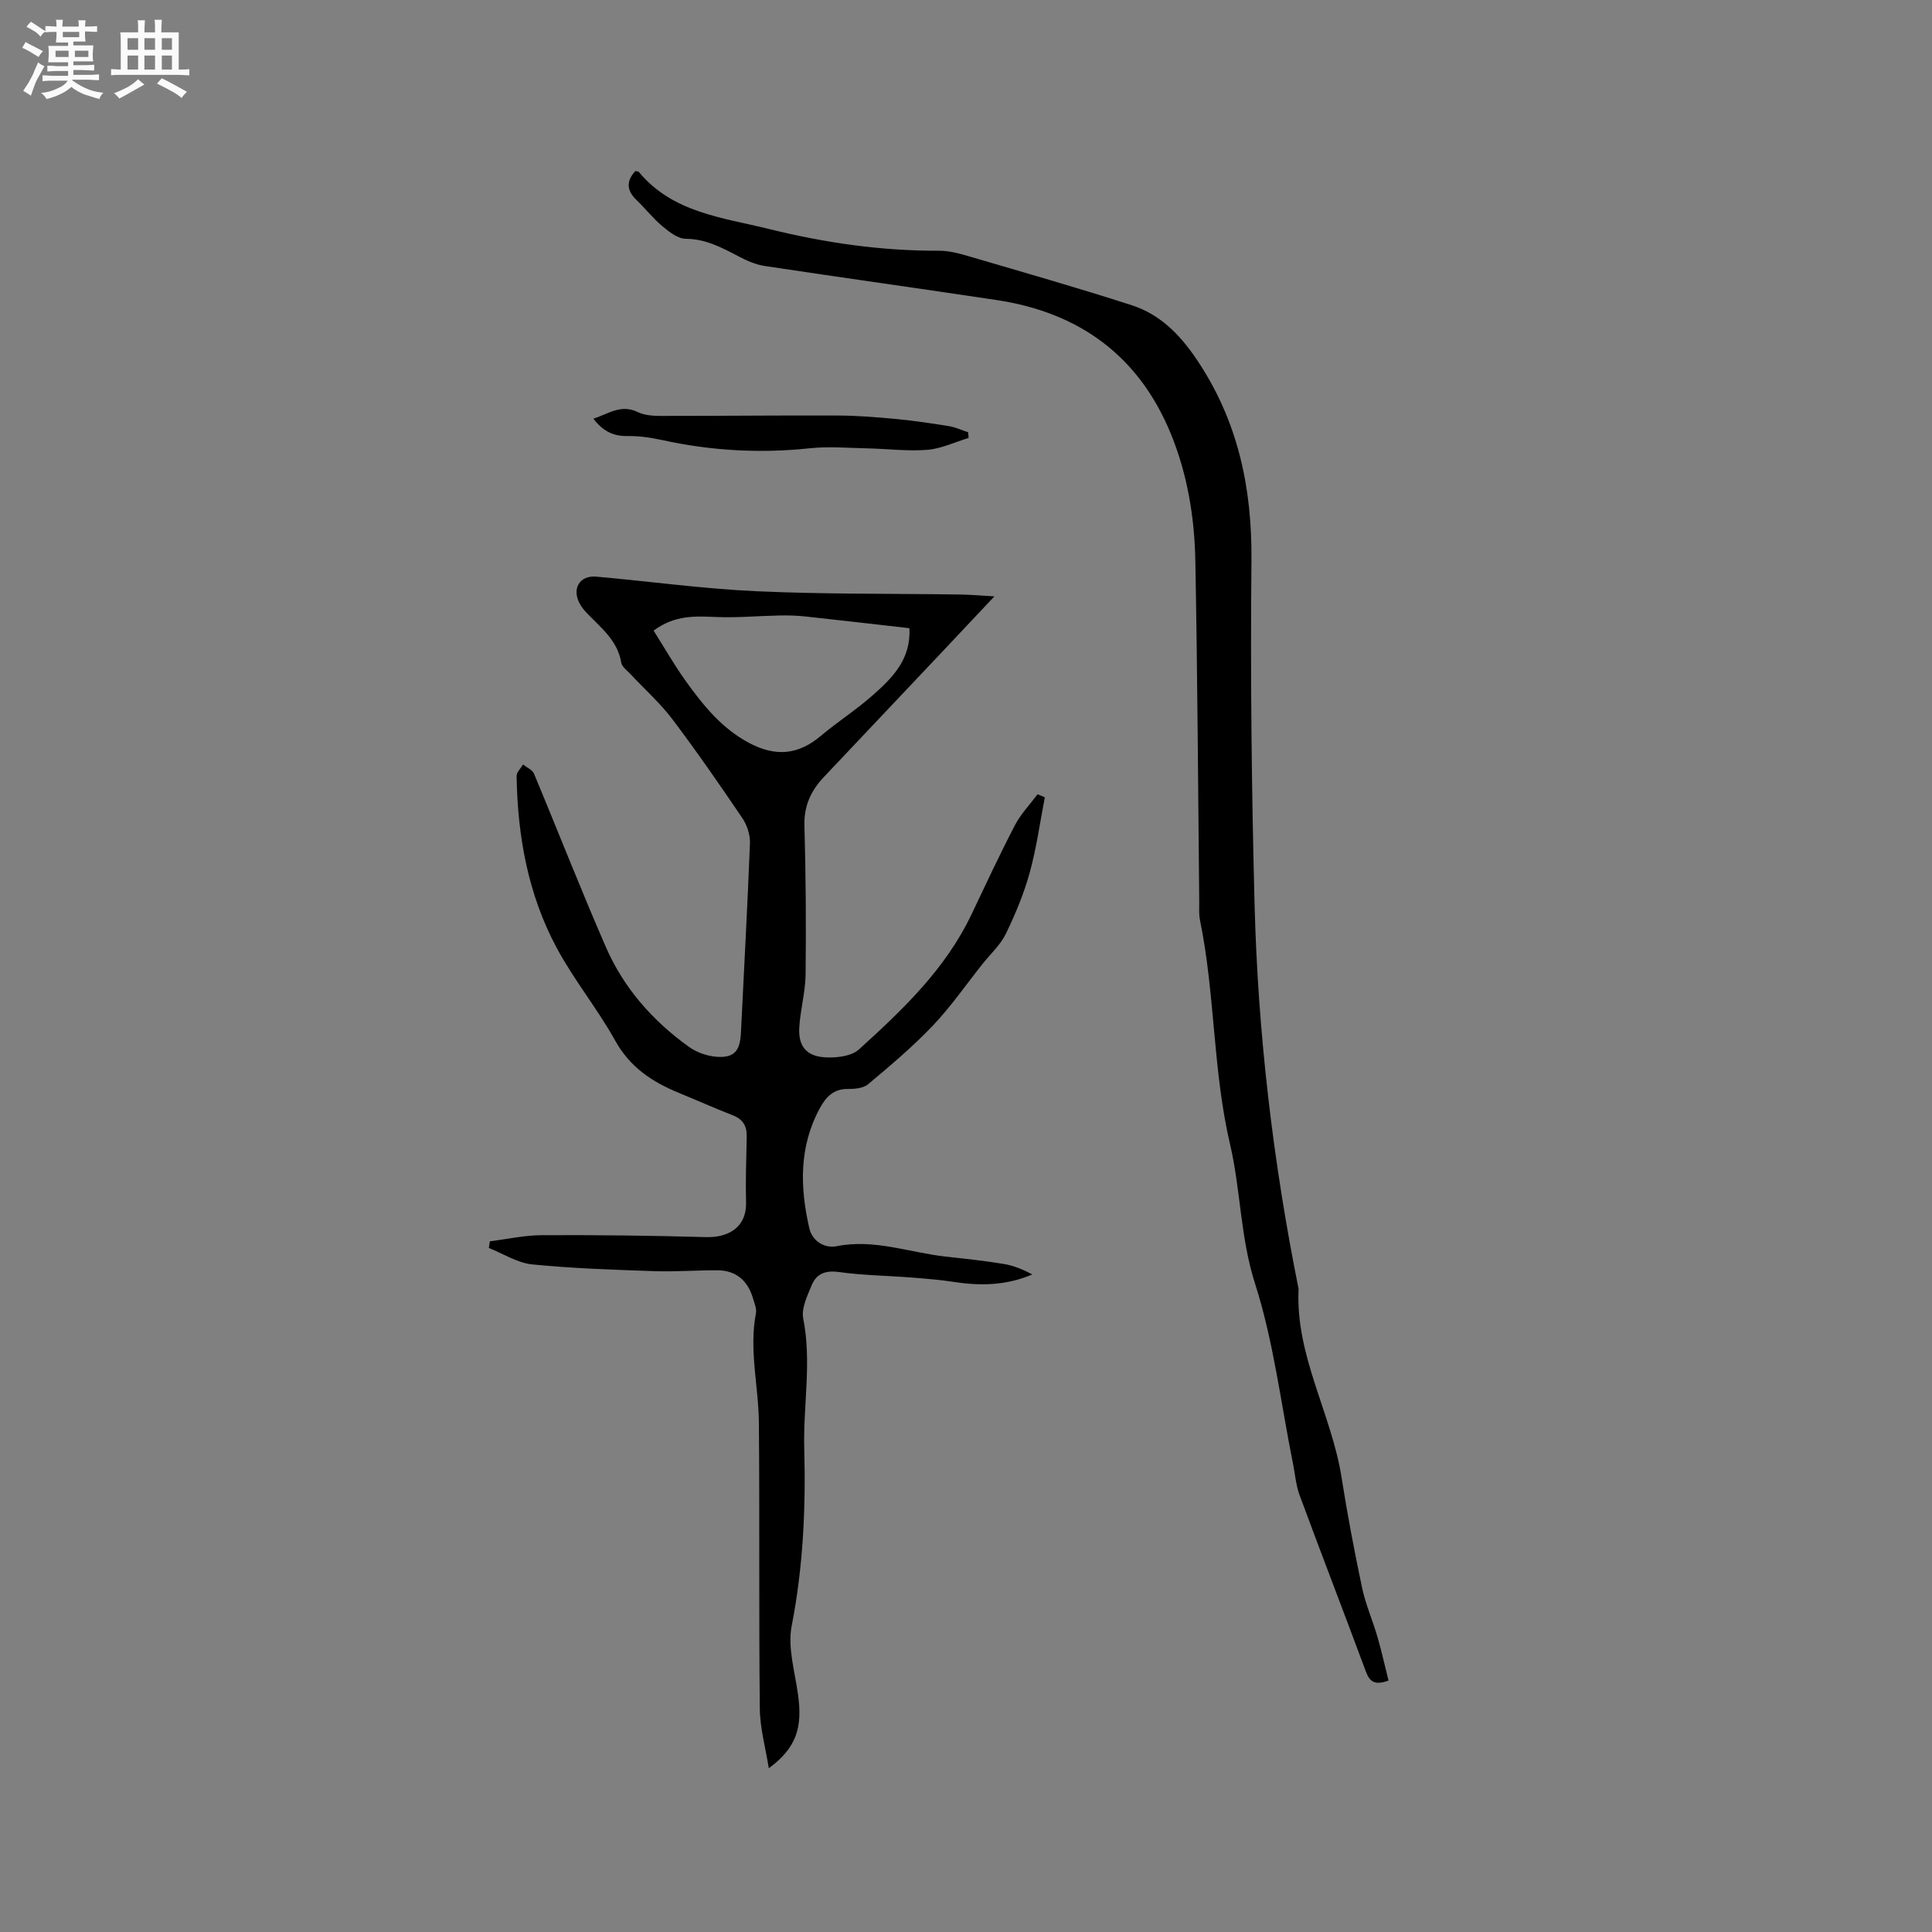 <svg enable-background="new 0 0 400 400" viewBox="0 0 400 400" xmlns="http://www.w3.org/2000/svg"><rect x="0" y="0" width="400" height="400" fill="#808080" stroke="none"/><path d="m6.8 9.5c.6.3 1.3.7 2.1 1.1-.4.4-.7.8-.9 1.2-.7-.4-1.3-.8-1.8-1.1s-1.1-.6-1.6-.8c.2-.4.5-.8.7-1.2.4.2.8.5 1.5.8zm.9 6.9c-.3.6-.5 1.1-.7 1.7s-.4 1.1-.6 1.7c-.6-.4-1.1-.7-1.6-1 .7-1 1.2-1.8 1.5-2.4.3-.5.6-1.1.8-1.7.3-.6.5-1.2.8-1.8.3.3.8.6 1.3.8-.7 1.3-1.2 2.2-1.5 2.7zm.1-11c.4.3 1 .7 1.7 1.1-.5.2-.8.6-1.1 1.1-.5-.6-1-1-1.4-1.2s-.9-.6-1.5-.8c.2-.4.5-.7.9-1.1.5.3.9.6 1.4.9zm10.5 13.1c1 .4 2 .6 3.1.7-.4.4-.7.8-.8 1.3-.9-.2-1.9-.6-3-.9-1-.4-2-.9-2.8-1.6-.5.4-1.1.9-1.9 1.3s-1.9.9-3.3 1.2c-.1-.3-.5-.8-1.1-1.3 1 0 2.1-.3 3.2-.8 1.2-.5 1.9-1 2.3-1.7h-3.2c-.4 0-1 0-2 .1v-1.2c1 0 1.7.1 2 .1h3.3v-1h-2.3c-.2 0-.9 0-2 .1v-1.2c1.2 0 1.9.1 2 .1h2.3v-.8h-4.1c0-.7.1-1.2.1-1.6 0-.5 0-1.1-.1-1.8h4.1v-.7h-2.5c0-.6.1-1.1.1-1.6v-.6h-.5c-.4 0-1 0-1.8.1v-1.3c1.2 0 1.9.1 2.1.1h.2c0-.3 0-.8-.1-1.4h1.4c0 .6-.1 1-.1 1.4h3.4c0-.4 0-.8-.1-1.3h1.5c0 .4-.1.9-.1 1.3.7 0 1.5 0 2.5-.1v1.2c-1 0-1.8-.1-2.5-.1v.6c0 .3 0 .8.1 1.5h-2.5v.8h4.1c0 .7-.1 1.3-.1 1.8s0 1 .1 1.5h-4.1v.8h1.4c.8 0 1.8 0 2.9-.1v1.2c-1 0-1.9-.1-2.8-.1h-1.5v1h3.2c.3 0 1 0 2.1-.1v1.2c-1.1 0-1.8-.1-2.1-.1h-3.4l-.1.1c1.4 1 2.4 1.5 3.4 1.9zm-4.1-6.7v-1.3h-2.7v1.3zm2.2-4.1v-1.1h-3.4v1.1zm1.9 4.1v-1.3h-2.8v1.3z" fill="#fafafb"/><path d="m37 6.7v2.3 5.4c1 0 1.8 0 2.2-.1v1.3c-.6 0-1.5-.1-2.5-.1h-11.9c-.7 0-1.3 0-1.8.1v-1.3c.5 0 1.1.1 2 .1v-5.2c0-1 0-1.8-.1-2.5h3.7c0-1.3 0-2.1-.1-2.5h1.5c0 .4-.1 1.3-.1 2.5h2.2c0-1.2 0-2.1-.1-2.6h1.5c0 .4-.1 1.3-.1 2.6zm-12.3 13.7c-.3-.4-.7-.8-1.1-1.1 1.1-.4 2.1-.9 2.9-1.3.8-.5 1.5-1 2.1-1.6.4.4.9.8 1.3 1.1-2.5 1.4-4.2 2.4-5.2 2.9zm3.9-10.1v-2.4h-2.2v2.4zm0 4.1v-2.9h-2.2v2.9zm3.5-4.1v-2.4h-2.2v2.4zm0 4.1v-2.9h-2.2v2.9zm.4 2.9 1-1.1c.6.3 1.4.7 2.5 1.3s2 1.1 2.7 1.5c-.4.4-.8.8-1.1 1.3-.8-.8-2.5-1.7-5.1-3zm3.1-7v-2.4h-2.1v2.4zm0 4.1v-2.9h-2.1v2.9z" fill="#fafafb"/><g fill="#000001"><path d="m159.17 366.1c-.65-4.12-1.81-8.23-1.86-12.35-.21-19.72-.02-39.45-.19-59.17-.06-7.56-2.08-15.06-.61-22.69.18-.95-.32-2.07-.61-3.08-1.08-3.66-3.48-5.79-7.38-5.81-4.34-.02-8.69.33-13.02.18-8.45-.29-16.92-.56-25.33-1.4-3.07-.31-5.98-2.22-8.96-3.4l.21-1.38c3.6-.45 7.19-1.26 10.79-1.27 11.31-.05 22.63.08 33.94.4 4.41.13 8.44-1.83 8.31-7.2-.11-4.55.05-9.11.14-13.66.04-2.16-.8-3.55-2.88-4.36-3.75-1.46-7.42-3.1-11.14-4.63-5.5-2.25-10.12-5.28-13.18-10.78-3.69-6.64-8.59-12.62-12.17-19.3-5.91-11.03-8.08-23.11-8.27-35.55-.01-.78.87-1.58 1.33-2.37.77.62 1.92 1.09 2.26 1.89 5.02 12 9.74 24.13 14.95 36.04 3.68 8.4 9.67 15.17 17.12 20.52 1.62 1.17 3.83 1.94 5.82 2.07 3.56.25 4.77-1.25 4.95-4.8.64-13.13 1.37-26.26 1.88-39.39.07-1.73-.59-3.76-1.56-5.2-4.69-6.93-9.46-13.83-14.5-20.5-2.54-3.36-5.75-6.21-8.63-9.3-.71-.77-1.81-1.53-1.96-2.42-.73-4.47-4.01-7.06-6.87-10-.66-.68-1.32-1.42-1.75-2.25-1.63-3.09.01-5.85 3.44-5.55 11.07.97 22.11 2.52 33.2 3.02 14.07.64 28.18.47 42.27.68 2.05.03 4.09.22 6.97.38-3.87 4.12-7.05 7.5-10.23 10.87-8.37 8.86-16.75 17.72-25.12 26.58-2.64 2.8-4.09 5.93-3.98 9.99.28 10.27.36 20.56.24 30.83-.04 3.67-1.1 7.33-1.31 11.01-.21 3.78 1.41 5.88 5.2 6.15 2.38.17 5.56-.18 7.17-1.64 9.03-8.19 17.89-16.61 23.26-27.89 2.95-6.2 5.85-12.43 9.02-18.52 1.21-2.32 3.11-4.29 4.69-6.41.5.21 1 .42 1.5.63-1.01 5.21-1.72 10.5-3.13 15.6-1.2 4.36-2.97 8.6-4.95 12.68-1.12 2.3-3.17 4.15-4.8 6.2-3.42 4.3-6.56 8.86-10.33 12.82-4.14 4.35-8.77 8.25-13.38 12.11-1 .84-2.81.99-4.24.98-2.88-.02-4.46 1.63-5.68 3.85-4.41 8-4.21 16.5-2.24 25.03.58 2.52 3.06 4.19 5.66 3.67 7.81-1.56 15.1 1.34 22.62 2.16 3.99.44 8 .86 11.96 1.52 2.06.34 4.03 1.16 5.93 2.17-5.34 2.27-10.66 2.4-16.08 1.57-3.01-.46-6.06-.71-9.1-.94-4.95-.39-9.95-.44-14.85-1.13-2.79-.39-4.66.33-5.65 2.71-.91 2.2-2.18 4.8-1.76 6.92 1.79 9.01-.03 17.97.21 26.94.33 12.31-.22 24.51-2.6 36.69-.87 4.46.65 9.43 1.3 14.14.98 6.88-.28 11.09-6.04 15.34zm-23.85-235.54c2.3 3.63 4.32 7.2 6.71 10.52 3.6 4.99 7.43 9.75 13.07 12.74 5.48 2.91 10.18 2.47 14.84-1.46 3.46-2.92 7.31-5.38 10.7-8.37 4.1-3.61 8.01-7.5 7.64-13.93-7.28-.83-14.42-1.66-21.57-2.43-1.77-.19-3.56-.24-5.33-.2-4.31.08-8.63.49-12.92.32-4.39-.17-8.67-.5-13.14 2.81z"/><path d="m287.48 347.94c-2.83 1.04-3.9.26-4.68-1.84-4.53-12.21-9.23-24.35-13.74-36.56-.76-2.06-.92-4.33-1.36-6.51-2.51-12.45-4-25.23-7.85-37.25-3.08-9.59-2.96-19.42-5.19-28.91-3.58-15.3-3.07-31.08-6.22-46.39-.25-1.23-.14-2.53-.15-3.81-.25-23.54-.36-47.07-.81-70.61-.17-9.03-1.66-17.99-5.13-26.39-6.64-16.08-18.99-24.99-36.02-27.55-16.01-2.41-32.05-4.64-48.06-7.06-1.83-.28-3.65-1.09-5.31-1.96-3.48-1.81-6.81-3.64-10.98-3.66-1.63-.01-3.44-1.43-4.84-2.6-1.94-1.62-3.52-3.67-5.36-5.43-2.08-2-2.13-3.93-.25-5.99.33.06.61.03.71.15 7.01 8.48 17.3 9.45 26.97 11.84 11.56 2.86 23.25 4.55 35.19 4.5 2.17-.01 4.39.62 6.5 1.24 11.16 3.28 22.36 6.47 33.43 10.05 5.8 1.88 9.87 5.97 13.37 11.13 8.62 12.75 11.55 26.67 11.4 41.86-.23 23.63.03 47.27.64 70.9.69 26.83 3.82 53.44 9.12 79.77-.69 13.85 6.82 25.83 8.9 39.05 1.2 7.63 2.64 15.24 4.24 22.8.74 3.49 2.21 6.82 3.21 10.26.86 2.99 1.53 6.02 2.27 8.97z"/><path d="m200.54 90.67c-2.85.86-5.65 2.23-8.55 2.46-4.07.33-8.22-.21-12.33-.3-4-.08-8.05-.44-12.01-.02-10.31 1.1-20.46.51-30.56-1.7-2.37-.52-4.83-.87-7.24-.83-2.92.04-5.06-1.06-6.99-3.59 3.07-.99 5.67-3.07 9.17-1.38 1.37.66 3.1.8 4.67.8 12.25.01 24.5-.13 36.75-.08 4.01.01 8.02.34 12.01.71 3.67.35 7.33.89 10.97 1.48 1.37.22 2.68.84 4.02 1.28.04.39.07.78.09 1.17z"/></g></svg>